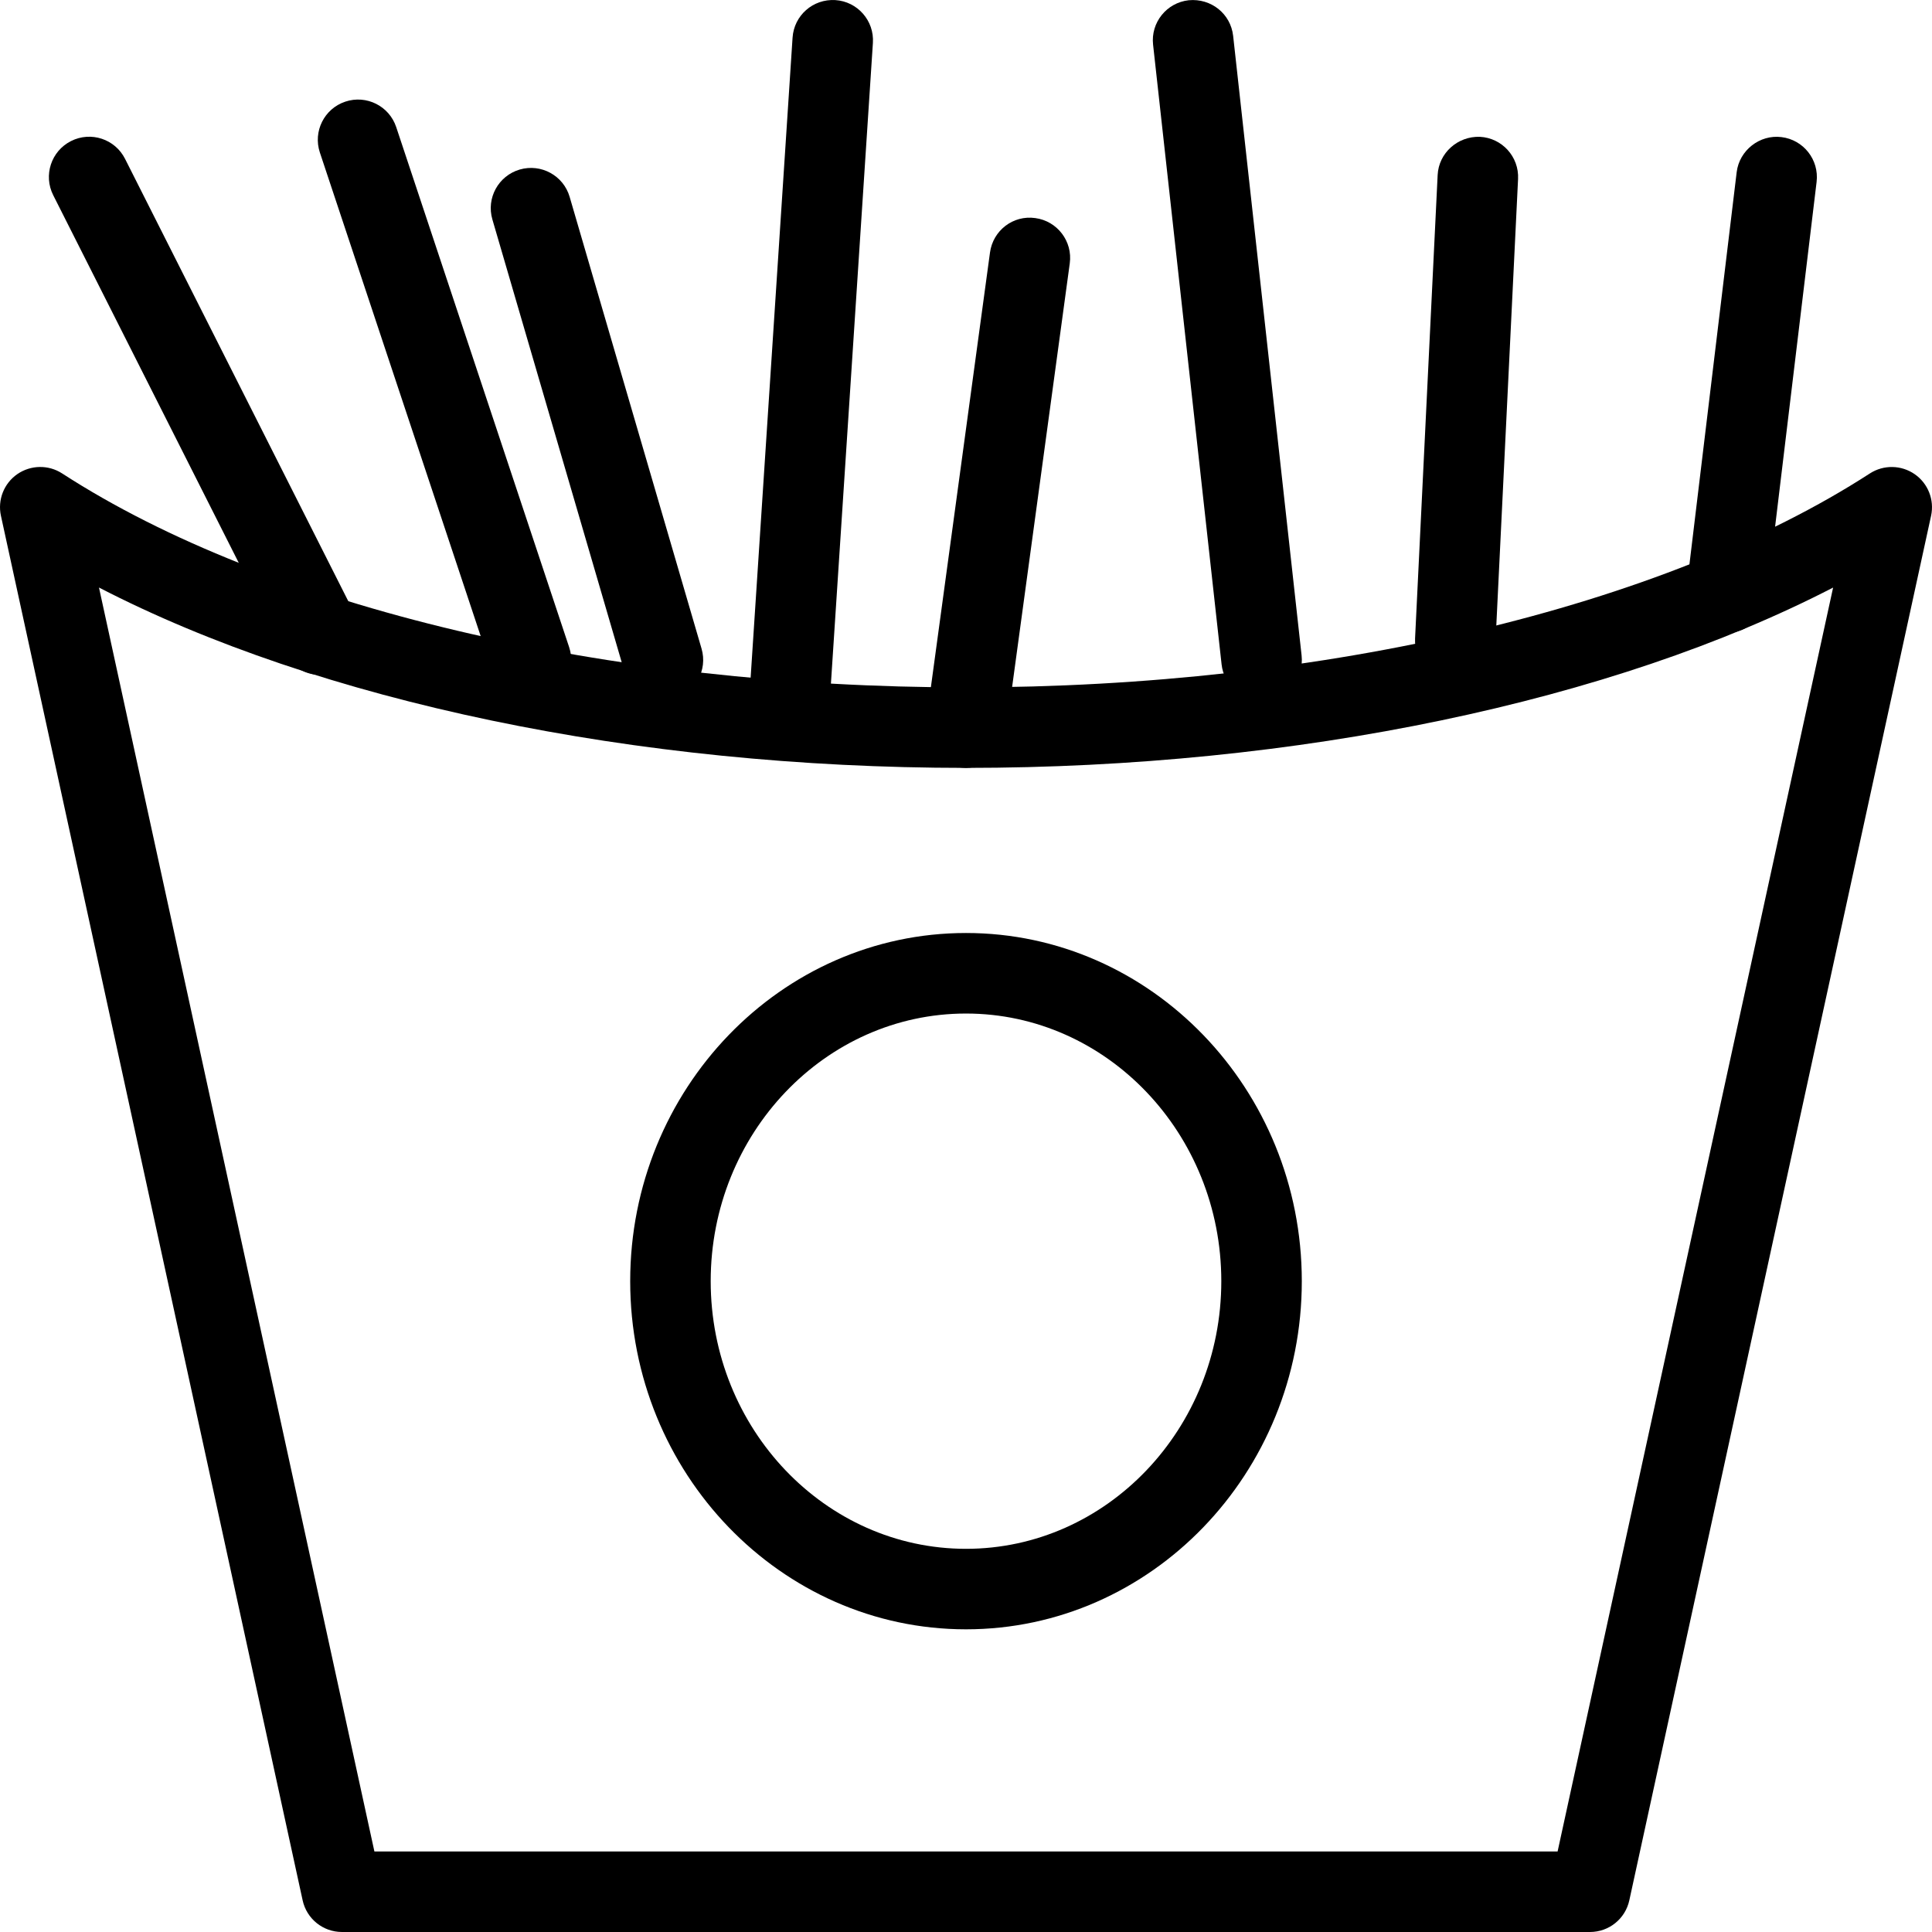 <?xml version="1.0" encoding="utf-8"?>
<!-- Generator: Adobe Illustrator 16.0.0, SVG Export Plug-In . SVG Version: 6.00 Build 0)  -->
<!DOCTYPE svg PUBLIC "-//W3C//DTD SVG 1.1//EN" "http://www.w3.org/Graphics/SVG/1.1/DTD/svg11.dtd">
<svg version="1.1" id="Layer_1" xmlns="http://www.w3.org/2000/svg" xmlns:xlink="http://www.w3.org/1999/xlink" x="0px" y="0px"
	 width="48px" height="48px" viewBox="0 0 48 48" enable-background="new 0 0 48 48" xml:space="preserve">
<g>
	<path d="M39.503,48H8.496c-0.47,0-0.877-0.327-0.977-0.787L0.023,12.814c-0.086-0.396,0.075-0.805,0.408-1.035
		c0.333-0.229,0.772-0.237,1.112-0.017C6.685,15.091,15.079,17.078,24,17.078s17.316-1.987,22.456-5.315
		c0.342-0.221,0.781-0.212,1.113,0.017c0.333,0.23,0.494,0.639,0.408,1.035L40.48,47.213C40.38,47.673,39.974,48,39.503,48z
		 M9.302,46h29.396l6.845-31.402c-5.474,2.828-13.315,4.48-21.542,4.48c-8.226,0-16.068-1.652-21.542-4.481L9.302,46z"/>
	<path d="M13.193,17.396c-0.419,0-0.81-0.266-0.949-0.685L7.947,3.789c-0.174-0.524,0.109-1.09,0.633-1.264
		c0.524-0.175,1.09,0.109,1.264,0.633l4.297,12.923c0.174,0.524-0.109,1.09-0.633,1.264C13.404,17.38,13.297,17.396,13.193,17.396z"
		/>
	<path d="M19.605,18.561c-0.022,0-0.044,0-0.066-0.002c-0.551-0.036-0.969-0.512-0.933-1.063l1.085-16.561
		c0.037-0.551,0.506-0.966,1.063-0.933c0.551,0.036,0.969,0.512,0.933,1.063l-1.085,16.561
		C20.567,18.155,20.127,18.561,19.605,18.561z"/>
	<path d="M24.001,19.078c-0.045,0-0.09-0.003-0.136-0.009c-0.547-0.074-0.931-0.578-0.856-1.125l1.587-11.67
		c0.074-0.547,0.574-0.935,1.126-0.856c0.547,0.074,0.931,0.578,0.856,1.125l-1.588,11.67
		C24.923,18.714,24.494,19.078,24.001,19.078z"/>
	<path d="M31.343,17.396c-0.503,0-0.937-0.378-0.993-0.89L28.648,1.11c-0.061-0.549,0.335-1.043,0.885-1.104
		c0.556-0.053,1.043,0.336,1.104,0.884l1.701,15.396c0.061,0.549-0.335,1.043-0.885,1.104
		C31.416,17.394,31.379,17.396,31.343,17.396z"/>
	<path d="M36.157,16.912c-0.017,0-0.033,0-0.05-0.001c-0.552-0.027-0.977-0.496-0.95-1.048l0.561-11.514
		c0.027-0.551,0.499-0.967,1.048-0.95c0.552,0.027,0.977,0.496,0.95,1.048l-0.561,11.514C37.129,16.496,36.687,16.912,36.157,16.912
		z"/>
	<path d="M16.47,17.396c-0.433,0-0.832-0.284-0.959-0.72L12.233,5.452c-0.155-0.53,0.149-1.085,0.68-1.24
		c0.531-0.154,1.086,0.15,1.24,0.68l3.277,11.224c0.155,0.53-0.149,1.085-0.68,1.24C16.657,17.383,16.563,17.396,16.47,17.396z"/>
	<path d="M24,40.48c-4.6,0-8.343-3.881-8.343-8.65S19.4,23.18,24,23.18c4.601,0,8.343,3.88,8.343,8.65S28.601,40.48,24,40.48z
		 M24,25.181c-3.498,0-6.343,2.982-6.343,6.649s2.845,6.65,6.343,6.65c3.497,0,6.343-2.983,6.343-6.65S27.497,25.181,24,25.181z"/>
	<path d="M7.954,16.768c-0.366,0-0.718-0.201-0.894-0.549L1.322,4.849C1.073,4.355,1.271,3.754,1.764,3.505
		c0.494-0.25,1.095-0.051,1.343,0.442l5.738,11.37c0.249,0.493,0.051,1.095-0.442,1.343C8.259,16.734,8.105,16.768,7.954,16.768z"/>
	<path d="M42.897,15.725c-0.04,0-0.08-0.002-0.12-0.007c-0.549-0.066-0.939-0.564-0.874-1.112l1.244-10.327
		c0.066-0.548,0.575-0.94,1.112-0.873c0.549,0.066,0.939,0.564,0.874,1.112L43.89,14.845C43.828,15.353,43.396,15.725,42.897,15.725
		z"/>
</g>
</svg>
